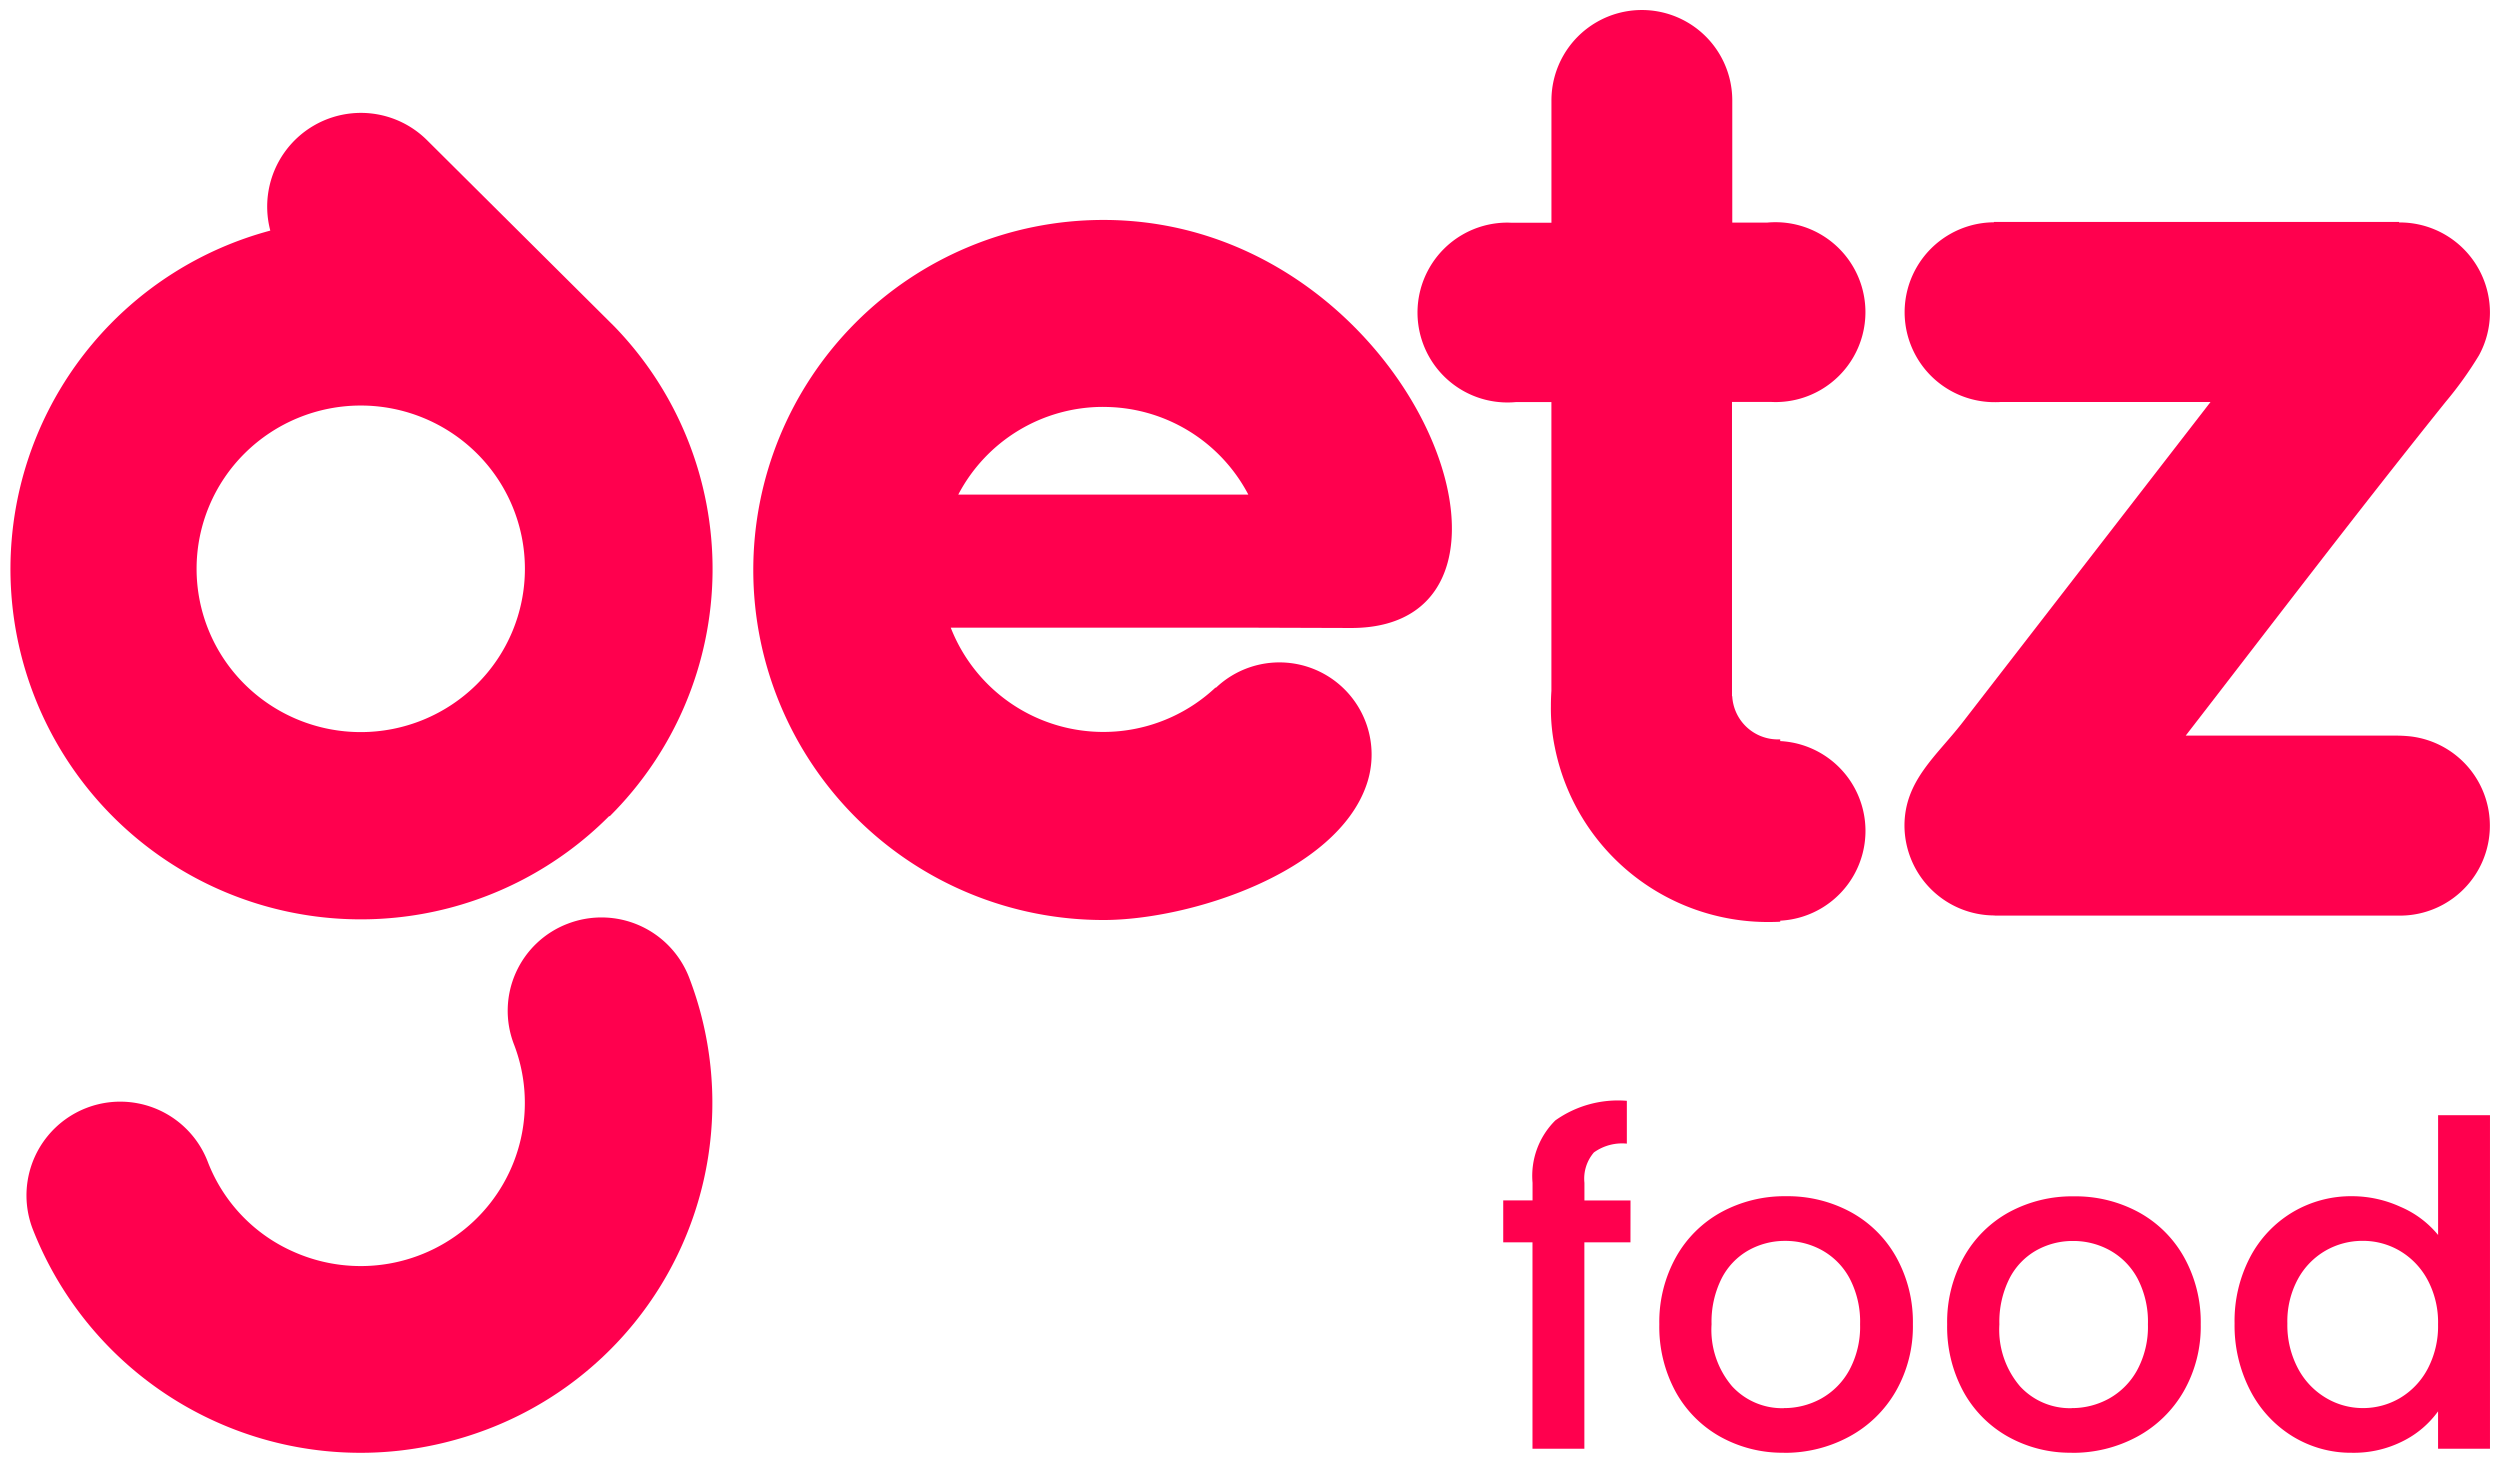 <svg xmlns="http://www.w3.org/2000/svg" width="124.755" height="73.007" viewBox="0 0 124.755 73.007">
  <g id="Grupo_13947" data-name="Grupo 13947" transform="translate(0.505 0.5)">
    <g id="Grupo_13946" data-name="Grupo 13946">
      <path id="Caminho_26424" data-name="Caminho 26424" d="M168.749,112.578h1.914c.085,0,.169.007.257.006a4.487,4.487,0,1,0-.025-8.975c-.135,0-.268.006-.4.019H168.75v-5.9c0-.069,0-.138,0-.208a4.512,4.512,0,0,0-9.024.024c0,.048,0,.1,0,.143h0v5.948h-1.964c-.081,0-.162-.007-.244-.006a4.487,4.487,0,1,0,.024,8.975c.137,0,.272-.007.406-.019h1.776V127q-.026.381-.025.769a9.556,9.556,0,0,0,.2,2.061,10.837,10.837,0,0,0,10.673,8.7c.187,0,.378-.005.57-.014v-.052a4.487,4.487,0,0,0,0-8.962v-.084l-.113,0a2.279,2.279,0,0,1-2.281-2.157h-.012V112.578Z" transform="translate(-82.811 -93.02)" fill="#ff004e" stroke="rgba(0,0,0,0)" stroke-width="1" fill-rule="evenodd"/>
      <path id="Caminho_26425" data-name="Caminho 26425" d="M125.883,107.2a17.467,17.467,0,1,0,.095,34.934c4.3-.012,11.58-2.368,13.086-6.745a4.6,4.6,0,0,0-7.531-4.828l.012-.042a8.175,8.175,0,0,1-13.227-2.972h15.227v0l4.725.015C149.115,127.6,141.37,107.156,125.883,107.2Zm.025,9.331a8.158,8.158,0,0,1,7.249,4.355.17.17,0,0,1,.009.02H118.694l.008-.018a8.156,8.156,0,0,1,7.206-4.359Z" transform="translate(-71.378 -96.724)" fill="#ff004e" stroke="rgba(0,0,0,0)" stroke-width="1" fill-rule="evenodd"/>
      <path id="Caminho_26426" data-name="Caminho 26426" d="M210.867,132.994c-.417-.039-.838-.029-1.259-.029h-9.846c4.306-5.567,8.567-11.167,12.973-16.657a18.427,18.427,0,0,0,1.66-2.318,4.448,4.448,0,0,0,.548-2.156,4.5,4.5,0,0,0-4.524-4.476h-.011v-.025H190.193v.017a4.488,4.488,0,1,0,.06,8.976c.091,0,.181,0,.271-.009H201l-12.373,15.989c-1.308,1.687-2.9,2.911-2.9,5.158a4.5,4.5,0,0,0,4.5,4.476v.008h20.214a4.487,4.487,0,0,0,.424-8.955Z" transform="translate(-91.195 -96.757)" fill="#ff004e" stroke="rgba(0,0,0,0)" stroke-width="1" fill-rule="evenodd"/>
      <path id="Caminho_26427" data-name="Caminho 26427" d="M79.366,101.317a4.677,4.677,0,0,0-7.805,4.527,17.482,17.482,0,1,0,16.91,29.217l.024.011a17.394,17.394,0,0,0,.234-24.444Zm2.5,27.167a8.223,8.223,0,0,1-11.584,0,8.117,8.117,0,0,1,0-11.524,8.223,8.223,0,0,1,11.584,0,8.117,8.117,0,0,1,0,11.524Z" transform="translate(-58.577 -94.837)" fill="#ff004e" stroke="rgba(0,0,0,0)" stroke-width="1" fill-rule="evenodd"/>
      <path id="Caminho_26428" data-name="Caminho 26428" d="M86.649,154.586A4.649,4.649,0,0,0,83.96,160.6a8.115,8.115,0,0,1-2,8.829,8.224,8.224,0,0,1-8.965,1.542,8.066,8.066,0,0,1-4.318-4.519,4.679,4.679,0,0,0-8.74,3.344,17.563,17.563,0,0,0,18.237,11.094,17.991,17.991,0,0,0,4.475-1.08A17.432,17.432,0,0,0,92.7,157.263,4.69,4.69,0,0,0,86.649,154.586Z" transform="translate(-58.82 -108.992)" fill="#ff004e" stroke="rgba(0,0,0,0)" stroke-width="1" fill-rule="evenodd"/>
    </g>
    <path id="Caminho_50735" data-name="Caminho 50735" d="M-84.131-23.817h-2.3v10.3h-2.589v-10.3H-90.48v-2.092h1.463v-.877A3.9,3.9,0,0,1-87.88-29.9a5.4,5.4,0,0,1,3.569-.978v2.137a2.411,2.411,0,0,0-1.644.439,2.01,2.01,0,0,0-.473,1.518v.877h2.3Zm7.655,10.5a6.358,6.358,0,0,1-3.175-.8,5.738,5.738,0,0,1-2.229-2.249,6.78,6.78,0,0,1-.811-3.363,6.649,6.649,0,0,1,.833-3.352,5.752,5.752,0,0,1,2.274-2.249,6.6,6.6,0,0,1,3.22-.787,6.6,6.6,0,0,1,3.22.787,5.752,5.752,0,0,1,2.274,2.249,6.65,6.65,0,0,1,.833,3.352,6.512,6.512,0,0,1-.856,3.352,5.922,5.922,0,0,1-2.33,2.261A6.722,6.722,0,0,1-76.476-13.313Zm0-2.227a3.822,3.822,0,0,0,1.857-.472,3.6,3.6,0,0,0,1.407-1.417,4.552,4.552,0,0,0,.54-2.294,4.647,4.647,0,0,0-.518-2.283,3.494,3.494,0,0,0-1.373-1.406,3.759,3.759,0,0,0-1.846-.472,3.7,3.7,0,0,0-1.835.472,3.375,3.375,0,0,0-1.34,1.406,4.82,4.82,0,0,0-.5,2.283,4.346,4.346,0,0,0,1.024,3.093A3.387,3.387,0,0,0-76.476-15.54Zm14.364,2.227a6.358,6.358,0,0,1-3.175-.8,5.738,5.738,0,0,1-2.229-2.249,6.78,6.78,0,0,1-.811-3.363,6.65,6.65,0,0,1,.833-3.352,5.751,5.751,0,0,1,2.274-2.249A6.6,6.6,0,0,1-62-26.111a6.6,6.6,0,0,1,3.22.787,5.752,5.752,0,0,1,2.274,2.249,6.65,6.65,0,0,1,.833,3.352,6.512,6.512,0,0,1-.856,3.352,5.922,5.922,0,0,1-2.33,2.261A6.722,6.722,0,0,1-62.112-13.313Zm0-2.227a3.822,3.822,0,0,0,1.857-.472,3.6,3.6,0,0,0,1.407-1.417,4.551,4.551,0,0,0,.54-2.294,4.647,4.647,0,0,0-.518-2.283A3.494,3.494,0,0,0-60.2-23.412a3.759,3.759,0,0,0-1.846-.472,3.7,3.7,0,0,0-1.835.472,3.375,3.375,0,0,0-1.34,1.406,4.82,4.82,0,0,0-.5,2.283A4.347,4.347,0,0,0-64.69-16.63,3.387,3.387,0,0,0-62.112-15.54Zm8.128-4.229a6.855,6.855,0,0,1,.777-3.307,5.69,5.69,0,0,1,2.116-2.238,5.716,5.716,0,0,1,2.983-.8,5.822,5.822,0,0,1,2.4.529,4.906,4.906,0,0,1,1.88,1.406V-30.16h2.589v16.645H-43.83v-1.867A4.8,4.8,0,0,1-45.575-13.9a5.418,5.418,0,0,1-2.555.585,5.556,5.556,0,0,1-2.961-.821,5.794,5.794,0,0,1-2.116-2.294,7.052,7.052,0,0,1-.777-3.34Zm10.154.045a4.485,4.485,0,0,0-.529-2.227,3.713,3.713,0,0,0-1.385-1.44,3.625,3.625,0,0,0-1.846-.495,3.69,3.69,0,0,0-1.846.484,3.649,3.649,0,0,0-1.385,1.417,4.421,4.421,0,0,0-.529,2.216,4.613,4.613,0,0,0,.529,2.249,3.731,3.731,0,0,0,1.4,1.473,3.583,3.583,0,0,0,1.835.506,3.625,3.625,0,0,0,1.846-.495,3.693,3.693,0,0,0,1.385-1.451A4.551,4.551,0,0,0-43.83-19.723Z" transform="translate(164.989 85.311)" fill="#ff004e"/>
  </g>
</svg>

